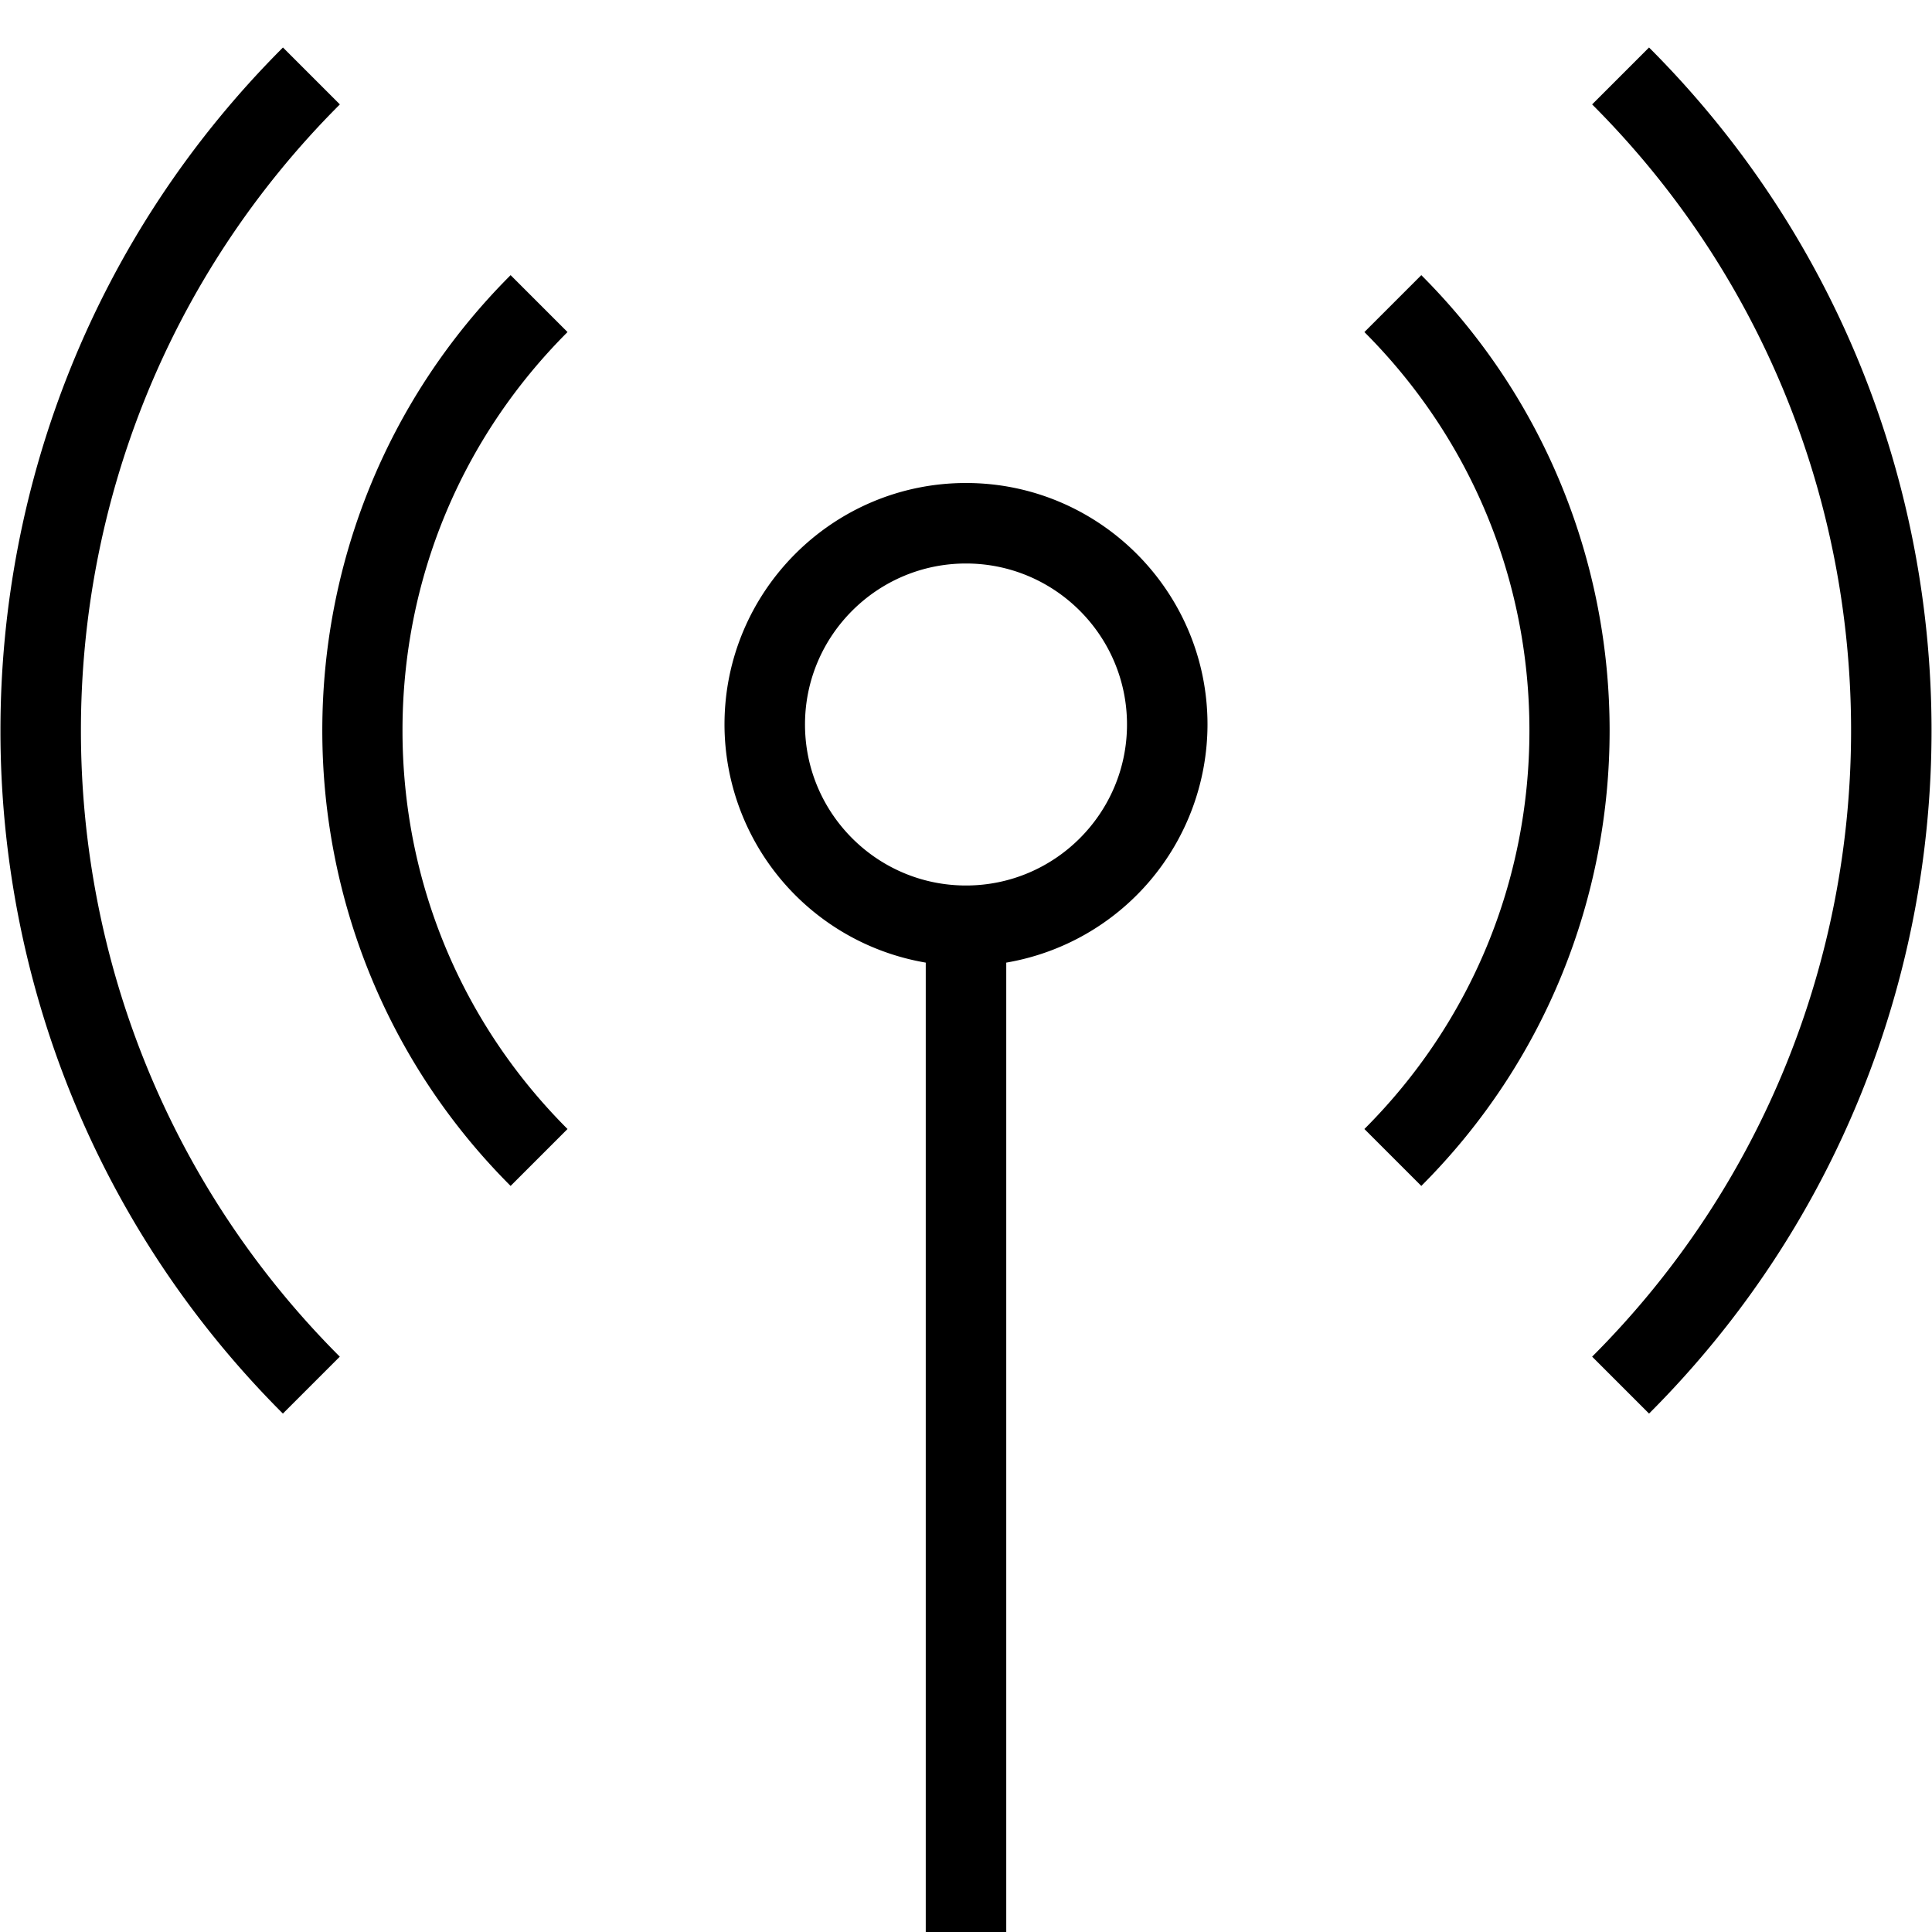 <svg xmlns="http://www.w3.org/2000/svg" width="512" height="512" data-name="Layer 1" viewBox="0 0 24 24"><path d="M12 6c-1.654 0-3 1.346-3 3a3.005 3.005 0 0 0 2.5 2.958V24h1V11.958A3.005 3.005 0 0 0 15 9c0-1.654-1.346-3-3-3Zm0 5c-1.103 0-2-.897-2-2s.897-2 2-2 2 .897 2 2-.897 2-2 2ZM7.05 4.125C5.728 5.447 5 7.205 5 9.075s.728 3.628 2.05 4.95l-.707.707c-3.119-3.119-3.119-8.195 0-11.314l.707.707Zm10.606 10.607-.707-.707c1.322-1.322 2.05-3.08 2.05-4.95s-.728-3.627-2.05-4.95l.707-.707c3.119 3.119 3.119 8.195 0 11.314ZM4.221 16.853l-.707.707C-1.164 12.882-1.164 5.269 3.515.59l.707.707c-4.289 4.289-4.289 11.267 0 15.557Zm16.264.707-.707-.707c4.289-4.289 4.289-11.267 0-15.556l.707-.707c4.679 4.679 4.679 12.292 0 16.97Z"/></svg>